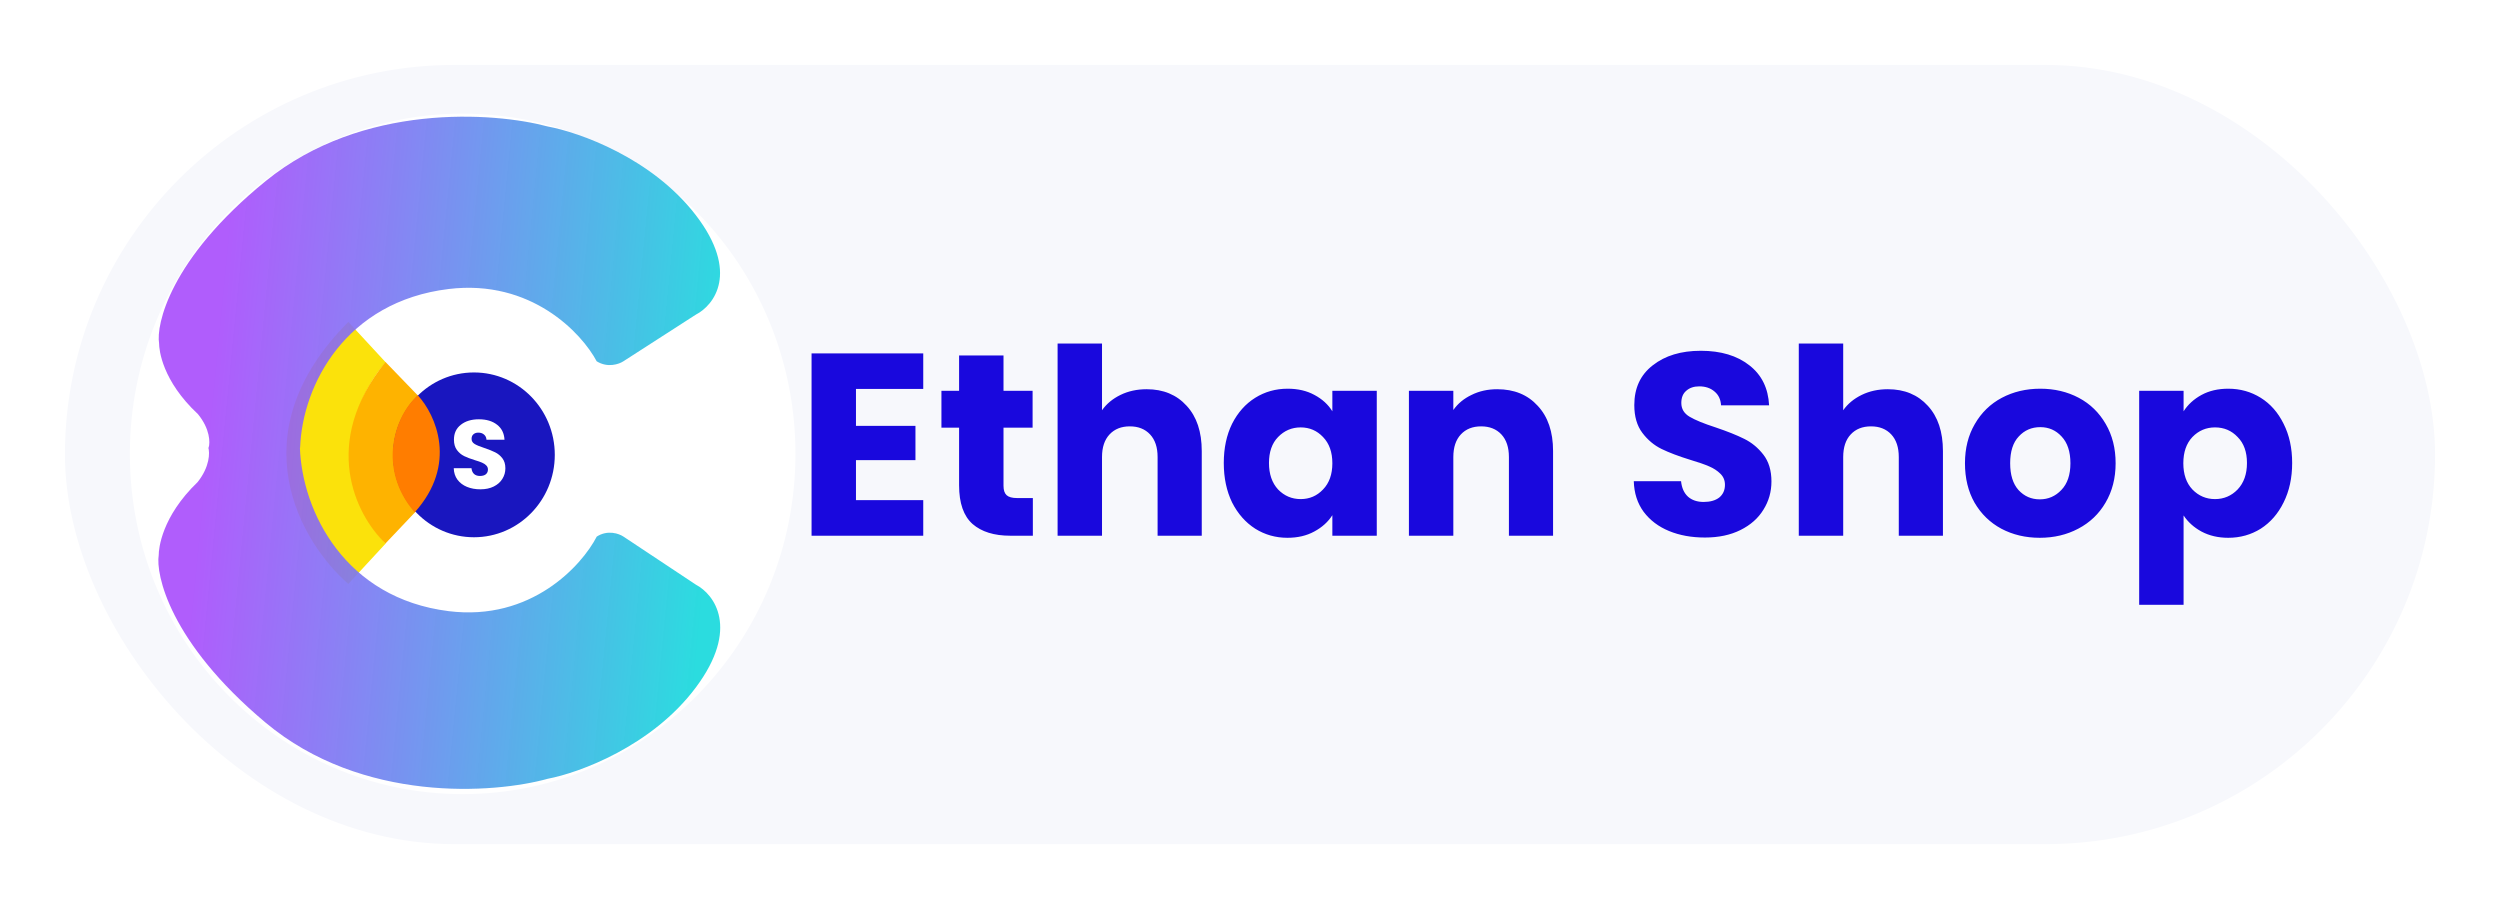 <svg width="154" height="56" viewBox="0 0 154 56" fill="none" xmlns="http://www.w3.org/2000/svg">
<g filter="url(#filter0_d_1103_2)">
<rect x="4" width="146" height="48" rx="24" fill="#F7F8FC"/>
<path d="M52.728 19.96V22.232H56.392V24.344H52.728V26.808H56.872V29H49.992V17.768H56.872V19.96H52.728ZM63.624 26.68V29H62.232C61.24 29 60.467 28.76 59.912 28.28C59.358 27.789 59.08 26.995 59.08 25.896V22.344H57.992V20.072H59.08V17.896H61.816V20.072H63.608V22.344H61.816V25.928C61.816 26.195 61.88 26.387 62.008 26.504C62.136 26.621 62.35 26.68 62.648 26.68H63.624ZM70.636 19.976C71.66 19.976 72.482 20.317 73.1 21C73.719 21.672 74.028 22.6 74.028 23.784V29H71.308V24.152C71.308 23.555 71.154 23.091 70.844 22.76C70.535 22.429 70.119 22.264 69.596 22.264C69.074 22.264 68.658 22.429 68.348 22.76C68.039 23.091 67.884 23.555 67.884 24.152V29H65.148V17.16H67.884V21.272C68.162 20.877 68.54 20.563 69.02 20.328C69.5 20.093 70.039 19.976 70.636 19.976ZM75.385 24.52C75.385 23.603 75.556 22.797 75.897 22.104C76.249 21.411 76.724 20.877 77.322 20.504C77.919 20.131 78.585 19.944 79.322 19.944C79.951 19.944 80.5 20.072 80.969 20.328C81.45 20.584 81.817 20.92 82.073 21.336V20.072H84.809V29H82.073V27.736C81.807 28.152 81.433 28.488 80.954 28.744C80.484 29 79.935 29.128 79.305 29.128C78.58 29.128 77.919 28.941 77.322 28.568C76.724 28.184 76.249 27.645 75.897 26.952C75.556 26.248 75.385 25.437 75.385 24.52ZM82.073 24.536C82.073 23.853 81.882 23.315 81.498 22.92C81.124 22.525 80.665 22.328 80.121 22.328C79.578 22.328 79.114 22.525 78.73 22.92C78.356 23.304 78.169 23.837 78.169 24.52C78.169 25.203 78.356 25.747 78.73 26.152C79.114 26.547 79.578 26.744 80.121 26.744C80.665 26.744 81.124 26.547 81.498 26.152C81.882 25.757 82.073 25.219 82.073 24.536ZM92.229 19.976C93.274 19.976 94.106 20.317 94.725 21C95.354 21.672 95.669 22.6 95.669 23.784V29H92.949V24.152C92.949 23.555 92.794 23.091 92.485 22.76C92.175 22.429 91.76 22.264 91.237 22.264C90.714 22.264 90.298 22.429 89.989 22.76C89.68 23.091 89.525 23.555 89.525 24.152V29H86.789V20.072H89.525V21.256C89.802 20.861 90.175 20.552 90.645 20.328C91.114 20.093 91.642 19.976 92.229 19.976ZM105.025 29.112C104.203 29.112 103.467 28.979 102.817 28.712C102.166 28.445 101.643 28.051 101.249 27.528C100.865 27.005 100.662 26.376 100.641 25.64H103.553C103.595 26.056 103.739 26.376 103.985 26.6C104.23 26.813 104.55 26.92 104.945 26.92C105.35 26.92 105.67 26.829 105.905 26.648C106.139 26.456 106.257 26.195 106.257 25.864C106.257 25.587 106.161 25.357 105.969 25.176C105.787 24.995 105.558 24.845 105.281 24.728C105.014 24.611 104.63 24.477 104.129 24.328C103.403 24.104 102.811 23.88 102.353 23.656C101.894 23.432 101.499 23.101 101.169 22.664C100.838 22.227 100.673 21.656 100.673 20.952C100.673 19.907 101.051 19.091 101.809 18.504C102.566 17.907 103.553 17.608 104.769 17.608C106.006 17.608 107.003 17.907 107.761 18.504C108.518 19.091 108.923 19.912 108.977 20.968H106.017C105.995 20.605 105.862 20.323 105.617 20.12C105.371 19.907 105.057 19.8 104.673 19.8C104.342 19.8 104.075 19.891 103.873 20.072C103.67 20.243 103.569 20.493 103.569 20.824C103.569 21.187 103.739 21.469 104.081 21.672C104.422 21.875 104.955 22.093 105.681 22.328C106.406 22.573 106.993 22.808 107.441 23.032C107.899 23.256 108.294 23.581 108.625 24.008C108.955 24.435 109.121 24.984 109.121 25.656C109.121 26.296 108.955 26.877 108.625 27.4C108.305 27.923 107.835 28.339 107.217 28.648C106.598 28.957 105.867 29.112 105.025 29.112ZM116.293 19.976C117.317 19.976 118.138 20.317 118.757 21C119.375 21.672 119.685 22.6 119.685 23.784V29H116.965V24.152C116.965 23.555 116.81 23.091 116.501 22.76C116.191 22.429 115.775 22.264 115.253 22.264C114.73 22.264 114.314 22.429 114.005 22.76C113.695 23.091 113.541 23.555 113.541 24.152V29H110.805V17.16H113.541V21.272C113.818 20.877 114.197 20.563 114.677 20.328C115.157 20.093 115.695 19.976 116.293 19.976ZM125.65 29.128C124.775 29.128 123.986 28.941 123.282 28.568C122.588 28.195 122.039 27.661 121.634 26.968C121.239 26.275 121.042 25.464 121.042 24.536C121.042 23.619 121.244 22.813 121.65 22.12C122.055 21.416 122.61 20.877 123.314 20.504C124.018 20.131 124.807 19.944 125.682 19.944C126.556 19.944 127.346 20.131 128.05 20.504C128.754 20.877 129.308 21.416 129.714 22.12C130.119 22.813 130.322 23.619 130.322 24.536C130.322 25.453 130.114 26.264 129.698 26.968C129.292 27.661 128.732 28.195 128.018 28.568C127.314 28.941 126.524 29.128 125.65 29.128ZM125.65 26.76C126.172 26.76 126.615 26.568 126.978 26.184C127.351 25.8 127.538 25.251 127.538 24.536C127.538 23.821 127.356 23.272 126.994 22.888C126.642 22.504 126.204 22.312 125.682 22.312C125.148 22.312 124.706 22.504 124.354 22.888C124.002 23.261 123.826 23.811 123.826 24.536C123.826 25.251 123.996 25.8 124.338 26.184C124.69 26.568 125.127 26.76 125.65 26.76ZM134.509 21.336C134.776 20.92 135.144 20.584 135.613 20.328C136.083 20.072 136.632 19.944 137.261 19.944C137.997 19.944 138.664 20.131 139.261 20.504C139.859 20.877 140.328 21.411 140.669 22.104C141.021 22.797 141.197 23.603 141.197 24.52C141.197 25.437 141.021 26.248 140.669 26.952C140.328 27.645 139.859 28.184 139.261 28.568C138.664 28.941 137.997 29.128 137.261 29.128C136.643 29.128 136.093 29 135.613 28.744C135.144 28.488 134.776 28.157 134.509 27.752V33.256H131.773V20.072H134.509V21.336ZM138.413 24.52C138.413 23.837 138.221 23.304 137.837 22.92C137.464 22.525 137 22.328 136.445 22.328C135.901 22.328 135.437 22.525 135.053 22.92C134.68 23.315 134.493 23.853 134.493 24.536C134.493 25.219 134.68 25.757 135.053 26.152C135.437 26.547 135.901 26.744 136.445 26.744C136.989 26.744 137.453 26.547 137.837 26.152C138.221 25.747 138.413 25.203 138.413 24.52Z" fill="#1908DD"/>
<ellipse cx="28.5" cy="23.959" rx="20.5" ry="20.959" fill="white"/>
<path d="M23.759 18.32L21.458 15.83C14.545 22.764 18.577 29.478 21.458 31.969L23.759 29.478C19.739 25.111 22.084 20.22 23.759 18.32Z" fill="#FBE20B"/>
<path d="M25.941 20.571L23.744 18.296C19.729 23.276 21.889 27.706 23.744 29.478L25.787 27.323C24.003 24.785 24.81 21.822 25.941 20.571Z" fill="#FEB300"/>
<ellipse cx="29.197" cy="24.019" rx="4.978" ry="5.076" fill="#1916BF"/>
<path d="M25.741 20.355C26.852 21.561 28.208 24.608 25.543 27.563C23.204 24.856 24.309 21.577 25.741 20.355Z" fill="#FF7D00"/>
<path d="M29.595 26.142C29.287 26.142 29.011 26.092 28.767 25.992C28.523 25.892 28.327 25.744 28.179 25.548C28.035 25.352 27.959 25.116 27.951 24.84H29.043C29.059 24.996 29.113 25.116 29.205 25.2C29.297 25.28 29.417 25.32 29.565 25.32C29.717 25.32 29.837 25.286 29.925 25.218C30.013 25.146 30.057 25.048 30.057 24.924C30.057 24.82 30.021 24.734 29.949 24.666C29.881 24.598 29.795 24.542 29.691 24.498C29.591 24.454 29.447 24.404 29.259 24.348C28.987 24.264 28.765 24.18 28.593 24.096C28.421 24.012 28.273 23.888 28.149 23.724C28.025 23.56 27.963 23.346 27.963 23.082C27.963 22.69 28.105 22.384 28.389 22.164C28.673 21.94 29.043 21.828 29.499 21.828C29.963 21.828 30.337 21.94 30.621 22.164C30.905 22.384 31.057 22.692 31.077 23.088H29.967C29.959 22.952 29.909 22.846 29.817 22.77C29.725 22.69 29.607 22.65 29.463 22.65C29.339 22.65 29.239 22.684 29.163 22.752C29.087 22.816 29.049 22.91 29.049 23.034C29.049 23.17 29.113 23.276 29.241 23.352C29.369 23.428 29.569 23.51 29.841 23.598C30.113 23.69 30.333 23.778 30.501 23.862C30.673 23.946 30.821 24.068 30.945 24.228C31.069 24.388 31.131 24.594 31.131 24.846C31.131 25.086 31.069 25.304 30.945 25.5C30.825 25.696 30.649 25.852 30.417 25.968C30.185 26.084 29.911 26.142 29.595 26.142Z" fill="white"/>
<path fill-rule="evenodd" clip-rule="evenodd" d="M9.8 17.154C9.612 16.029 10.438 11.973 16.375 7.146C22.311 2.319 30.432 2.9 33.751 3.794C35.66 4.145 40.156 5.728 42.861 9.253C45.566 12.777 43.989 14.808 42.861 15.383L38.4 18.256C38.134 18.432 37.433 18.677 36.756 18.256C35.833 16.516 32.718 13.189 27.645 13.802C21.305 14.569 18.629 19.693 18.488 23.572H12.853C12.947 23.268 12.947 22.432 12.195 21.512C9.978 19.444 9.8 17.538 9.8 17.154ZM9.777 30.19C9.589 31.351 10.416 35.534 16.358 40.512C22.3 45.491 30.429 44.892 33.751 43.97C35.663 43.608 40.163 41.974 42.87 38.339C45.578 34.704 43.999 32.61 42.87 32.017L38.405 29.054C38.138 28.873 37.436 28.619 36.76 29.054C35.835 30.848 32.717 34.279 27.64 33.647C21.294 32.857 18.615 27.572 18.474 23.572H12.833C12.927 23.884 12.927 24.747 12.175 25.695C9.956 27.829 9.777 29.795 9.777 30.19Z" fill="url(#paint0_linear_1103_2)"/>
</g>
<defs>
<filter id="filter0_d_1103_2" x="0" y="0" width="154" height="56" filterUnits="userSpaceOnUse" color-interpolation-filters="sRGB">
<feFlood flood-opacity="0" result="BackgroundImageFix"/>
<feColorMatrix in="SourceAlpha" type="matrix" values="0 0 0 0 0 0 0 0 0 0 0 0 0 0 0 0 0 0 127 0" result="hardAlpha"/>
<feOffset dy="4"/>
<feGaussianBlur stdDeviation="2"/>
<feComposite in2="hardAlpha" operator="out"/>
<feColorMatrix type="matrix" values="0 0 0 0 0 0 0 0 0 0 0 0 0 0 0 0 0 0 0.25 0"/>
<feBlend mode="normal" in2="BackgroundImageFix" result="effect1_dropShadow_1103_2"/>
<feBlend mode="normal" in="SourceGraphic" in2="effect1_dropShadow_1103_2" result="shape"/>
</filter>
<linearGradient id="paint0_linear_1103_2" x1="43.341" y1="33.104" x2="12.097" y2="30.059" gradientUnits="userSpaceOnUse">
<stop stop-color="#22DBDE" stop-opacity="0.96"/>
<stop offset="1" stop-color="#A649FC" stop-opacity="0.89"/>
</linearGradient>
</defs>
</svg>
